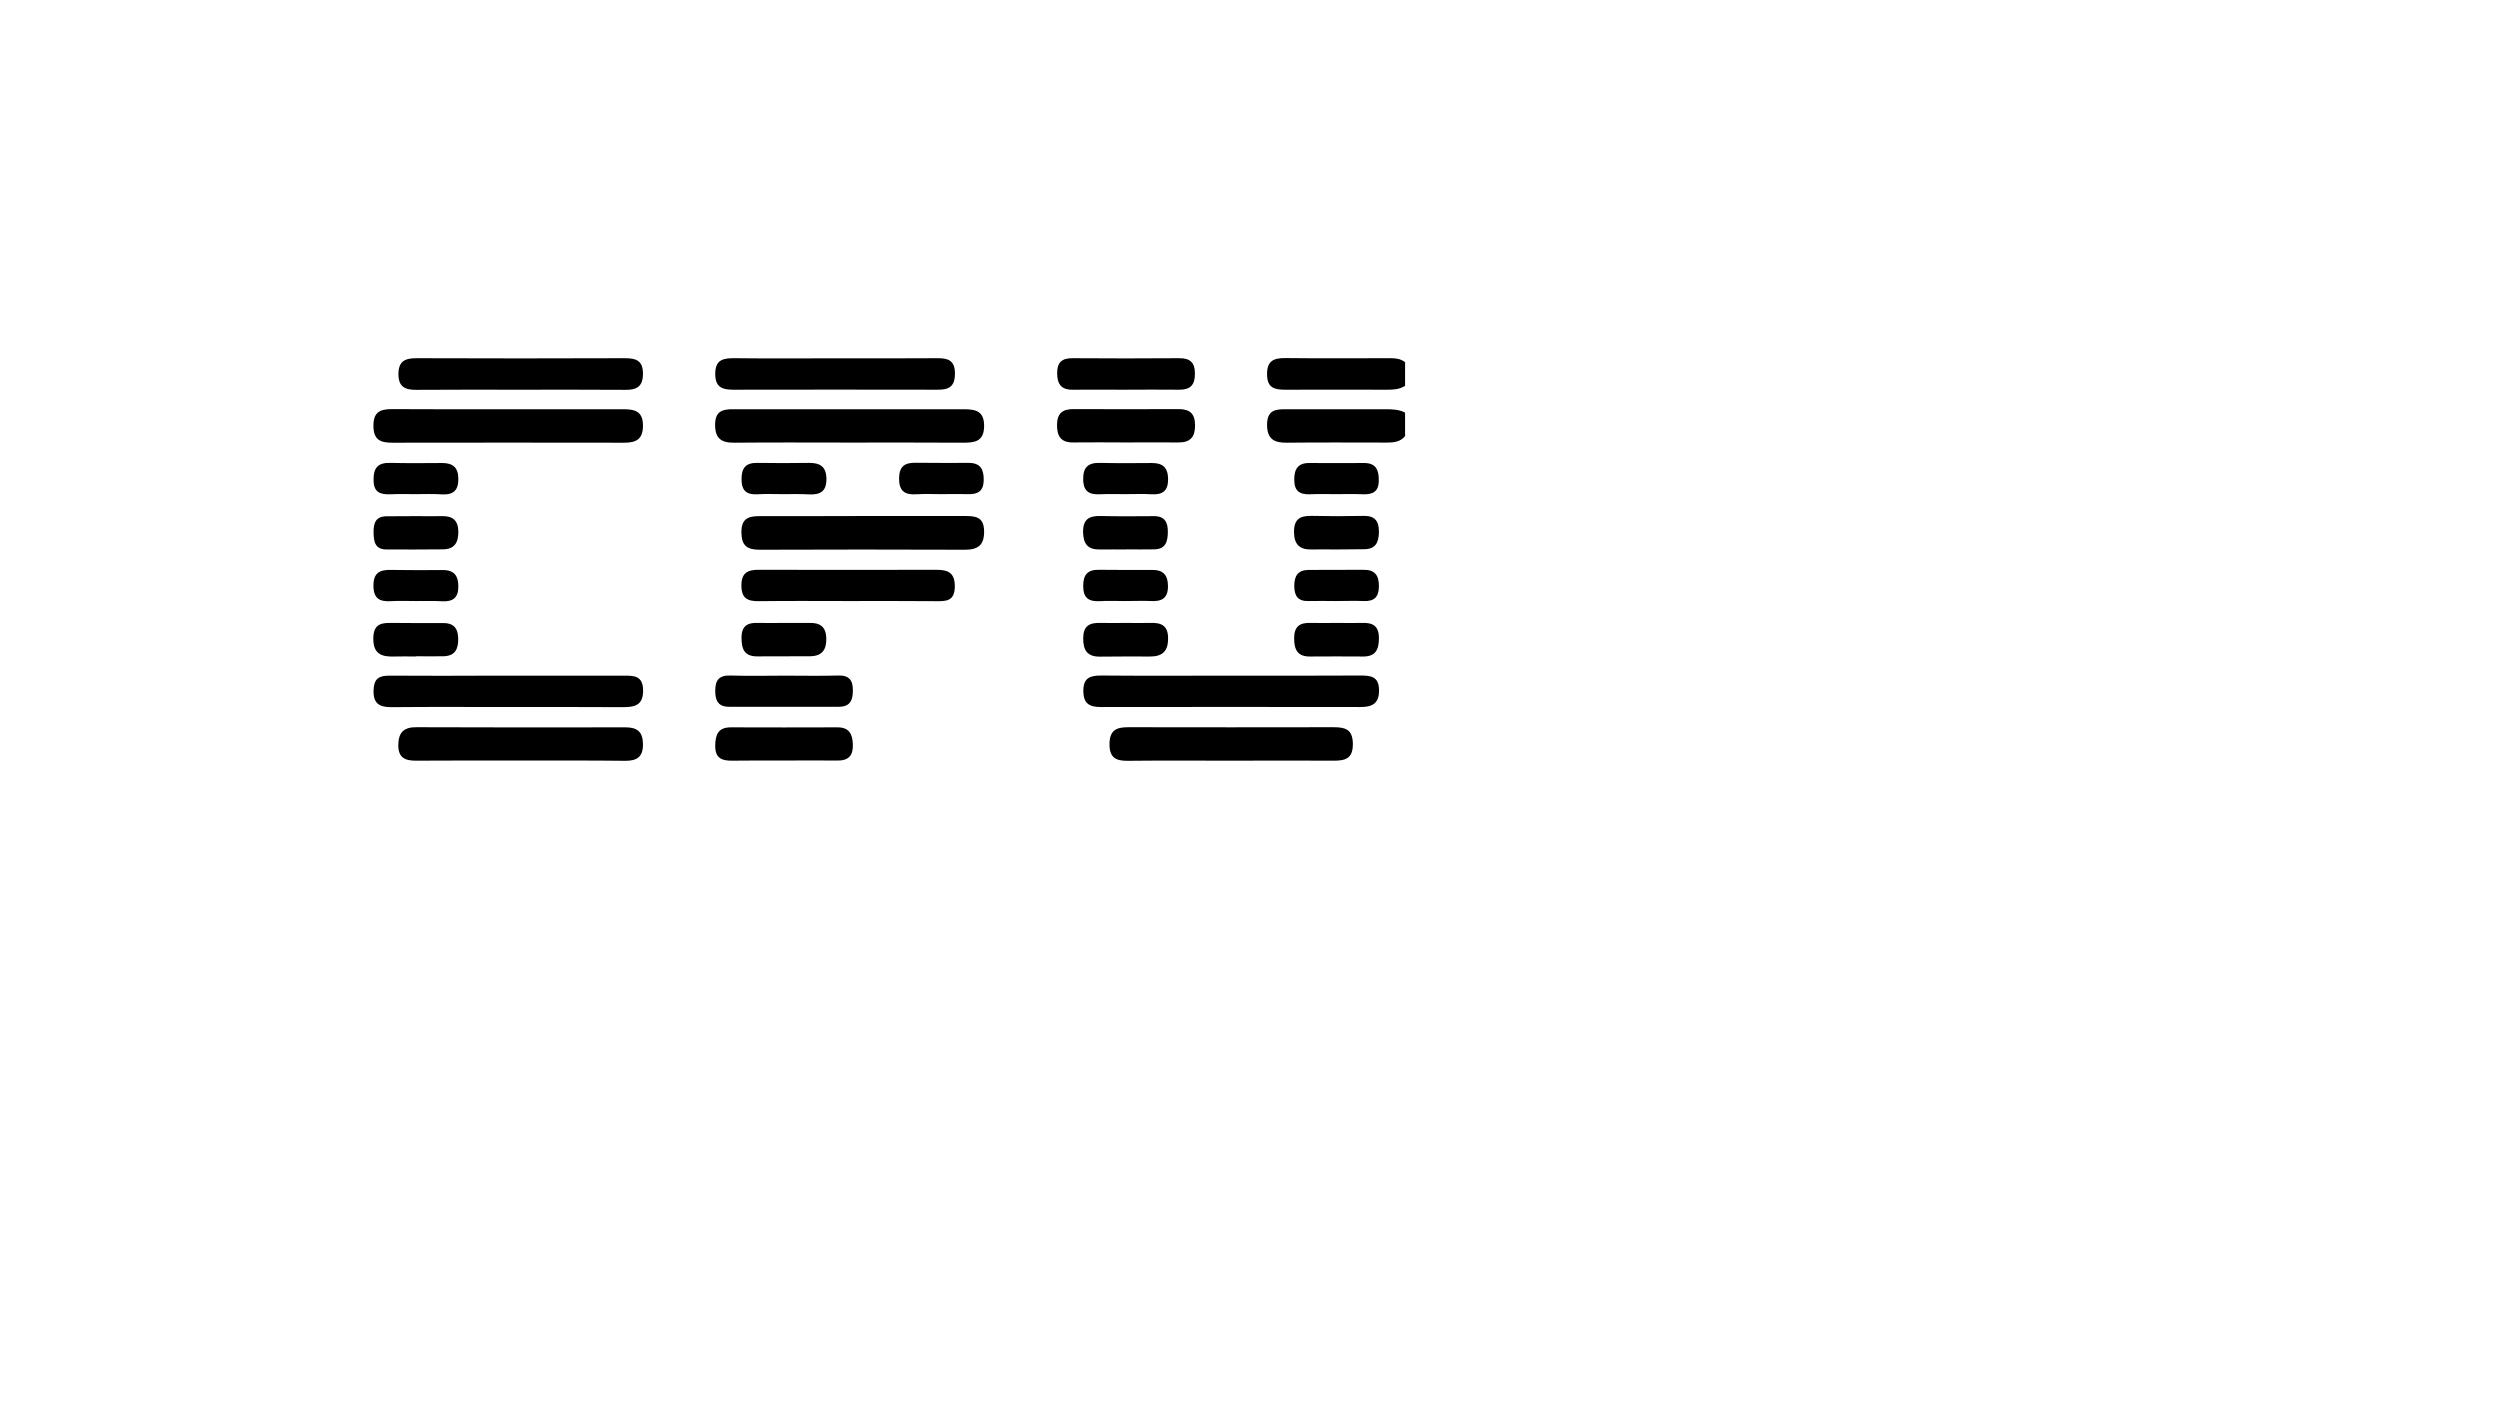 <?xml version="1.0" encoding="utf-8"?>
<!-- Generator: Adobe Illustrator 23.0.1, SVG Export Plug-In . SVG Version: 6.00 Build 0)  -->
<svg version="1.1" id="Layer_1" xmlns="http://www.w3.org/2000/svg" xmlns:xlink="http://www.w3.org/1999/xlink" x="0px" y="0px"
	 viewBox="0 0 1920 1080" style="enable-background:new 0 0 1920 1080;" xml:space="preserve">
<g>
	<g>
		<path d="M1079.1,334.9c-3.6,4.5-8.7,5-13.9,5c-25.7,0-51.3-0.2-77,0.1c-9.7,0.1-15.1-2.8-15.1-13.9c0.1-11.6,7-11.9,15.3-11.8
			c25.2,0.1,50.5,0,75.7,0c5.2,0,10.3,0.1,15,2.6C1079.1,322.9,1079.1,328.9,1079.1,334.9z"/>
		<path d="M1079.1,296.3c-4.1,2.7-8.8,3-13.6,3c-26.1,0-52.1-0.1-78.2,0c-8.1,0-14.1-1.1-14.2-11.6c-0.2-10.8,5.3-12.8,14.4-12.7
			c26.1,0.3,52.1,0.1,78.2,0.1c4.7,0,9.5-0.1,13.4,3.1C1079.1,284.4,1079.1,290.4,1079.1,296.3z"/>
		<path d="M390.6,314.3c29.5,0,58.9,0.1,88.4,0c8.8,0,14.8,1.7,14.8,12.6c0,10.5-5.3,13.1-14.4,13.1c-59.4-0.1-118.7-0.1-178.1,0
			c-9,0-14.4-2-14.5-12.8c-0.1-10.7,5-13,14.1-13C330.8,314.4,360.7,314.3,390.6,314.3z"/>
		<path d="M651.2,339.9c-29,0-58.1-0.2-87.1,0.1c-9.9,0.1-15-3-14.9-14c0.1-10.4,5.9-11.8,14.1-11.7c27.8,0.1,55.5,0,83.3,0
			c31.2,0,62.4,0.1,93.5,0c9.1,0,15.8,1.3,15.7,13c-0.1,11.9-7.3,12.7-16.2,12.7C710.1,339.8,680.7,339.9,651.2,339.9z"/>
		<path d="M945.9,518.9c33,0,65.9,0.1,98.9-0.1c8.1,0,14.2,0.7,14.3,11.3c0.1,10.7-5.7,12.9-14.6,12.9c-66.3-0.1-132.7-0.1-199,0
			c-8.7,0-13.5-2.5-13.5-12.4c0-10.3,5.4-11.8,13.9-11.8C879.1,519.1,912.5,518.9,945.9,518.9z"/>
		<path d="M400.8,584.1c-27,0-53.9-0.1-80.9,0.1c-8.4,0.1-14.1-1.9-14-12c0.1-9.7,4.2-13.8,14-13.7c53.5,0.2,107,0.2,160.5,0.1
			c8.9,0,13.3,3.3,13.4,12.9c0.1,9.7-4.5,12.8-13.3,12.8C453.9,584,427.4,584.1,400.8,584.1z"/>
		<path d="M945.6,584.2c-26.5,0-53-0.2-79.4,0.1c-9.2,0.1-14.2-2.3-14.1-13c0.1-10.8,5.6-12.8,14.5-12.8c52.5,0.1,105.1,0.1,157.6,0
			c8.8,0,14.6,1.5,14.8,12.5c0.2,11.7-5.8,13.3-15.2,13.2C997.7,584,971.6,584.2,945.6,584.2z"/>
		<path d="M390.6,543c-29.9,0-59.9-0.2-89.8,0.1c-9.4,0.1-14.3-2.7-13.9-13.2c0.3-8.5,4-11,11.9-11c27.4,0.2,54.7,0.1,82.1,0
			c32.5,0,65,0.1,97.5,0c8.1,0,15.4-0.4,15.5,11.4c0.1,11.9-7.1,12.8-16,12.8C448.7,542.9,419.6,543,390.6,543z"/>
		<path d="M663.4,396.3c25.6,0,51.3,0,76.9,0c8.2,0,15.4,0.1,15.5,11.7c0.1,10.8-4.8,14.2-14.8,14.2c-52.5-0.2-105.1-0.2-157.6,0
			c-9.5,0-13.9-3-14-13.3c-0.1-11,5.7-12.6,14.6-12.5C610.5,396.5,636.9,396.3,663.4,396.3z"/>
		<path d="M398.2,299.3c-26.1,0-52.2-0.1-78.2,0.1c-8.5,0.1-14-2-14-12c0-9.7,4.7-12.3,13.6-12.3c53.4,0.2,106.9,0.2,160.3,0
			c8.5,0,13.9,1.7,13.9,11.9c0,9.8-4.7,12.5-13.5,12.4C452.9,299.2,425.6,299.3,398.2,299.3z"/>
		<path d="M641.1,275.2c26.1,0,52.2,0.1,78.4-0.1c8.3-0.1,13.9,1.4,13.9,11.8c0,10-4.6,12.5-13.4,12.4c-52.2-0.1-104.5-0.1-156.7,0
			c-8.4,0-13.9-1.7-14-11.9c-0.1-11.1,6-12.4,14.8-12.3C589.7,275.4,615.4,275.2,641.1,275.2z"/>
		<path d="M650.9,461.6c-22.7,0-45.3-0.2-68,0.1c-8.7,0.1-13.5-2-13.5-12.1c0-10.2,5.4-12.1,13.8-12c45.3,0.1,90.6,0.1,136,0
			c9.2,0,14.2,2.4,14.1,13.1c-0.2,11-6.6,11.1-14.4,11C696.2,461.5,673.6,461.6,650.9,461.6z"/>
		<path d="M863.9,339.8c-13.2,0-26.5-0.2-39.7,0c-9.6,0.1-12.5-4.9-12.4-13.7c0.1-8.9,4.5-12,12.8-11.9c26.9,0.1,53.8,0.1,80.7,0
			c8.4,0,12.4,3.4,12.5,12.2c0.1,9.2-3.6,13.5-12.8,13.4C891.2,339.7,877.6,339.8,863.9,339.8z"/>
		<path d="M601.9,584.1c-13.2,0-26.5-0.1-39.7,0.1c-8,0.1-13-2-12.9-11.5c0.1-8.6,2.3-14.1,12-14.1c27.3,0.1,54.6,0.1,81.9,0
			c9.1,0,11.5,5.2,11.8,13.1c0.3,8.6-3.4,12.6-12.1,12.4C629.2,583.9,615.5,584.1,601.9,584.1z"/>
		<path d="M863.3,299.3c-13.2,0-26.4-0.1-39.6,0c-9,0.1-11.8-4.7-11.8-12.9c0-8.2,3.7-11.3,11.7-11.3c27.3,0.2,54.5,0.2,81.8,0
			c8.6-0.1,12.3,3.2,12.3,12c0,8.8-3.7,12.3-12.3,12.2C891.4,299.1,877.3,299.3,863.3,299.3C863.3,299.3,863.3,299.3,863.3,299.3z"
			/>
		<path d="M602.8,518.9c13.6,0,27.3,0.3,40.9-0.1c8.5-0.3,11.4,3.7,11.3,11.5c0,7.4-2.1,12.5-10.7,12.5c-28.1,0-56.2,0-84.4,0
			c-8.5,0-10.6-4.9-10.6-12.4c0-7.9,2.9-11.8,11.3-11.6C574.6,519.2,588.7,519,602.8,518.9z"/>
		<path d="M865.2,422c-6.8,0-13.6-0.1-20.5,0c-9.2,0.2-12.7-4.2-12.9-13.3c-0.1-9.8,4.5-12.6,13.3-12.4c13.6,0.3,27.3,0.2,40.9,0.1
			c8.4-0.1,11,4.5,10.9,12.2c-0.1,7.1-1.5,13-10.1,13.3c-7.2,0.2-14.5,0-21.7,0C865.2,421.9,865.2,421.9,865.2,422z"/>
		<path d="M1025.6,422c-6,0-11.9-0.2-17.9,0c-9.5,0.3-13.9-3.7-13.9-13.7c0-10,5.1-12.3,13.7-12.1c13.2,0.3,26.4,0.3,39.6,0
			c8.9-0.2,12,4,11.9,12.5c-0.1,8.2-2.8,13.2-11.7,13.1C1040.1,421.9,1032.9,421.9,1025.6,422C1025.6,422,1025.6,422,1025.6,422z"/>
		<path d="M1027,478.4c6.4,0,12.8,0.2,19.2,0c8.2-0.3,12.8,2.4,12.8,11.6c0,8.5-2.2,14.2-12,14.2c-13.6-0.1-27.3-0.1-40.9,0
			c-9.6,0.1-12.2-5.3-12.2-14c0-9.1,4.3-12.1,12.7-11.8C1013.4,478.6,1020.2,478.4,1027,478.4z"/>
		<path d="M865.1,478.4c6,0,11.9,0.2,17.9,0c8.2-0.3,14,1.4,14.1,11.7c0.1,9.9-4.3,14.1-13.7,14.1c-12.8,0-25.5-0.1-38.3,0.1
			c-10,0.2-13.3-4.8-13.2-14.3c0.1-9.2,4.7-11.8,12.8-11.6C851.5,478.6,858.3,478.4,865.1,478.4z"/>
		<path d="M319.1,396.4c6.8,0,13.6,0.1,20.4,0c8.4-0.2,12.5,3.5,12.5,12.2c0,8.2-3.1,13.2-11.7,13.3c-14.5,0.2-28.9,0.1-43.4,0.1
			c-8.8,0-9.9-5.9-10-13c-0.1-7.5,1.7-12.6,10.4-12.5C304.6,396.5,311.8,396.4,319.1,396.4C319.1,396.4,319.1,396.4,319.1,396.4z"/>
		<path d="M319.2,504.2c-5.5,0-11.1-0.2-16.6,0c-9.9,0.4-16.1-2.3-15.9-14.2c0.2-11.6,7.1-11.7,15.2-11.6
			c12.8,0.1,25.5,0.2,38.3,0.1c8-0.1,11.5,3.8,11.7,11.7c0.2,8-2.2,13.5-11.1,13.8c-7.2,0.2-14.4,0-21.7,0
			C319.2,504,319.2,504.1,319.2,504.2z"/>
		<path d="M602.5,478.4c6.4,0,12.8,0.1,19.1,0c8.2-0.2,12.7,2.9,13,11.7c0.2,8.9-3.2,13.8-12.4,13.9c-13.6,0.1-27.2,0-40.8,0.1
			c-9.6,0-11.9-5.5-11.9-14.1c-0.1-9.3,4.5-11.9,12.6-11.6C588.9,478.6,595.7,478.4,602.5,478.4z"/>
		<path d="M319.1,379.5c-6.4,0-12.8-0.2-19.2,0.1c-7.9,0.3-13-1.4-13-11c-0.1-9.4,3.4-13.3,12.7-13.1c13.2,0.3,26.5,0.2,39.7,0.1
			c8.3-0.1,12.7,3.3,12.7,12.1c0.1,8.8-3.7,12.4-12.4,12C332.8,379.2,325.9,379.5,319.1,379.5z"/>
		<path d="M601.1,379.5c-6.4,0-12.8-0.3-19.2,0.1c-8.5,0.5-12.4-2.6-12.4-11.7c0-8.7,3.4-12.5,12.1-12.4c13.2,0.2,26.5,0.2,39.7,0
			c8.9-0.1,13.5,3.2,13.4,12.8c-0.1,9.2-4.9,11.7-13,11.4C614.8,379.3,607.9,379.5,601.1,379.5z"/>
		<path d="M723,379.5c-6.4,0-12.8-0.3-19.2,0.1c-9,0.6-13.4-2.5-13.3-12.3c0.1-9.1,4.3-12,12.6-11.9c13.6,0.2,27.3,0.1,40.9,0.1
			c9,0,11.6,5,11.5,13.2c-0.1,8.5-4.5,11.1-12.2,10.8C736.7,379.3,729.8,379.5,723,379.5z"/>
		<path d="M864.1,379.5c-6.4,0-12.8-0.2-19.2,0.1c-8.1,0.4-12.8-1.9-13-11.2c-0.2-9.5,3.7-13.1,12.9-12.9
			c13.2,0.3,26.4,0.2,39.7,0.1c8.3-0.1,12.5,3.4,12.6,12.2c0.1,8.9-3.9,12.3-12.5,11.8C877.7,379.2,870.9,379.5,864.1,379.5z"/>
		<path d="M319.4,461.6c-6.4,0-12.8-0.3-19.2,0.1c-8.7,0.5-13.4-2-13.4-12c0-10.2,5.3-12.2,13.7-12c13.2,0.2,26.4,0.2,39.7,0.1
			c8.9,0,11.9,4.7,11.8,13c-0.1,8.4-4.3,11.3-12.1,11C333.1,461.4,326.3,461.6,319.4,461.6z"/>
		<path d="M863.7,461.6c-6.4,0-12.8-0.3-19.2,0.1c-8.4,0.4-12.6-2.5-12.6-11.6c0-8.6,3.2-12.6,12-12.5c13.6,0.2,27.3,0.1,40.9,0.1
			c8.5-0.1,12.2,3.9,12.2,12.5c0,9.2-4.6,11.8-12.8,11.4C877.4,461.3,870.5,461.6,863.7,461.6z"/>
		<path d="M1025.6,461.6c-6.8,0-13.6-0.2-20.4,0c-8.3,0.3-11.2-3.8-11.2-11.7c0-7.7,2.9-12.2,11.1-12.2c14,0,28.1,0,42.1-0.1
			c8.8-0.1,11.9,4.4,11.8,12.8c-0.1,8.2-3.6,11.5-11.7,11.2C1040.1,461.3,1032.8,461.6,1025.6,461.6z"/>
		<path d="M1026.3,379.5c-6.8,0-13.6-0.2-20.4,0.1c-7.8,0.3-11.9-2.6-11.9-11c-0.1-8.3,2.8-13.1,11.6-13c14,0.1,28.1,0,42.1,0
			c9.1,0,11.3,5.4,11.2,13.4c0,8.6-4.6,10.9-12.2,10.6C1040,379.3,1033.2,379.5,1026.3,379.5z"/>
	</g>
</g>
</svg>
